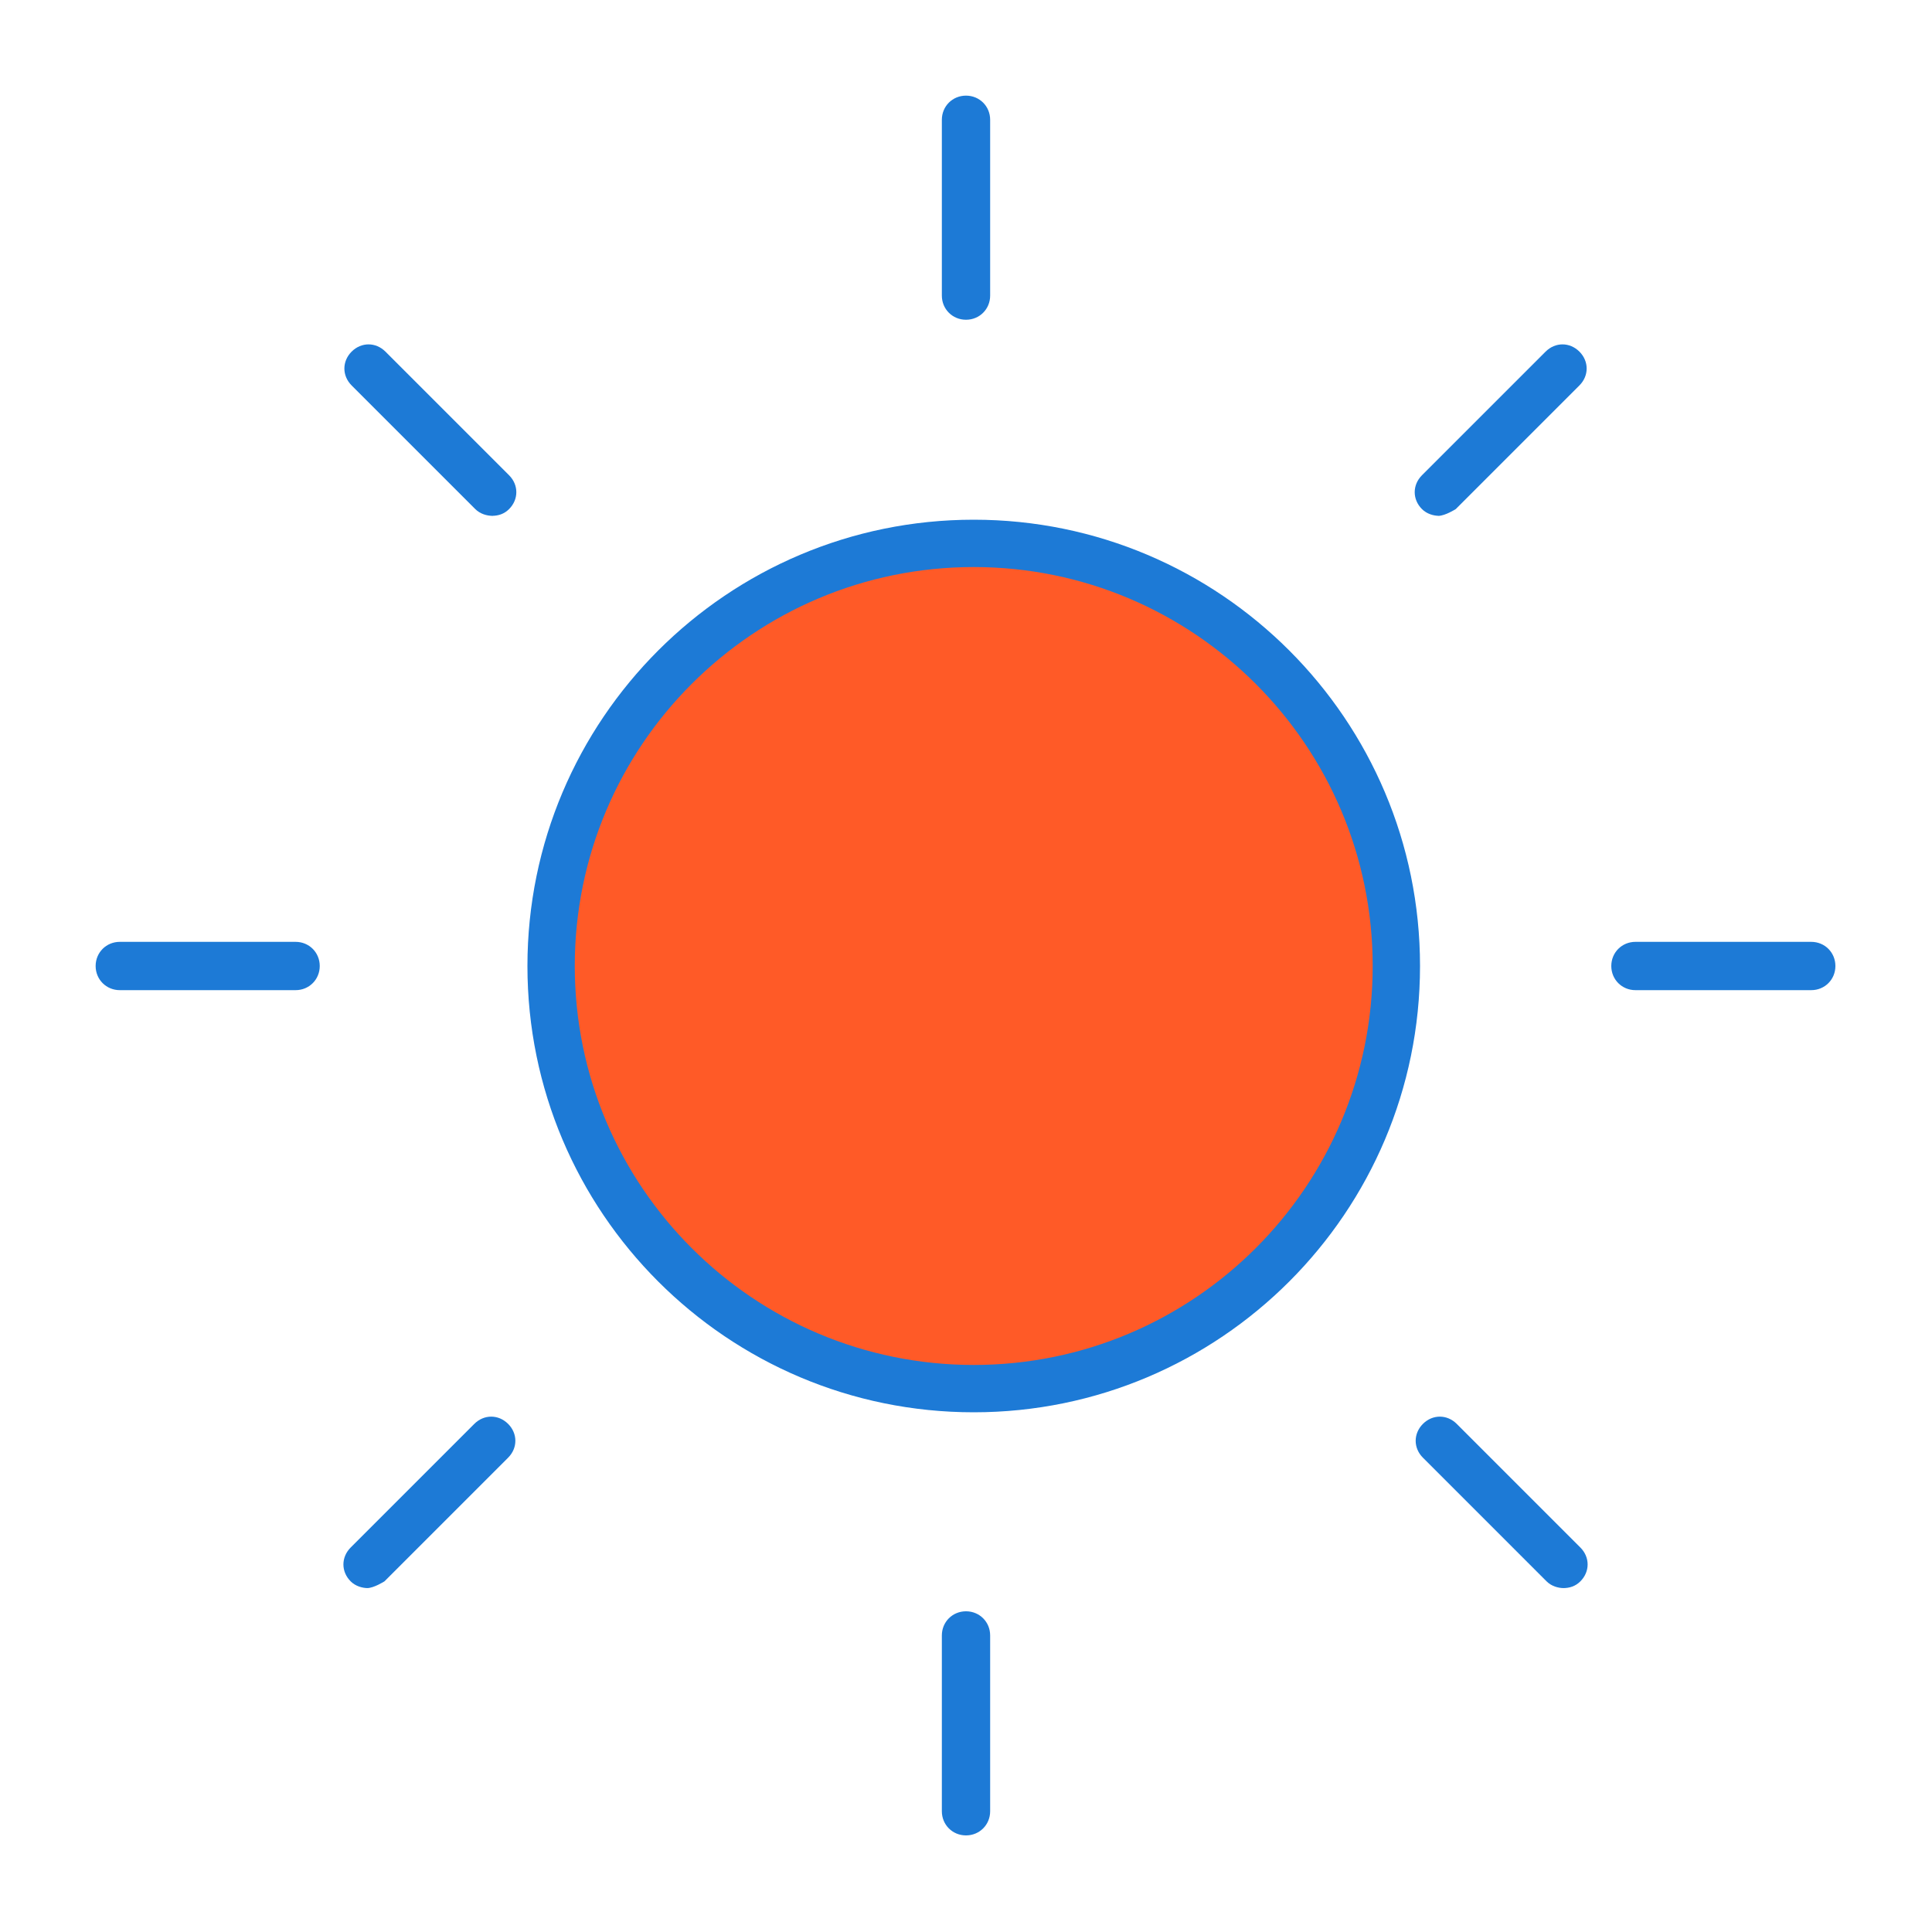 <?xml version="1.0" encoding="UTF-8"?>
<svg id="_레이어_1" data-name="레이어 1" xmlns="http://www.w3.org/2000/svg" viewBox="0 0 20 20">
  <defs>
    <style>
      .cls-1 {
        fill: #1d7ad6;
      }

      .cls-2 {
        fill: #ff5a27;
      }
    </style>
  </defs>
  <g>
    <circle class="cls-2" cx="10.08" cy="10" r="4.38"/>
    <path class="cls-1" d="M10.08,14.62c-2.55,0-4.62-2.07-4.62-4.62s2.07-4.62,4.62-4.62,4.62,2.07,4.62,4.62-2.07,4.62-4.62,4.62ZM10.08,5.87c-2.28,0-4.13,1.85-4.13,4.13s1.85,4.13,4.13,4.13,4.13-1.85,4.13-4.13-1.85-4.13-4.13-4.13Z"/>
  </g>
  <g>
    <path class="cls-1" d="M10,3.31c-.14,0-.25-.11-.25-.25v-1.82c0-.14.11-.25.25-.25s.25.11.25.25v1.82c0,.14-.11.25-.25.25Z"/>
    <path class="cls-1" d="M10,19c-.14,0-.25-.11-.25-.25v-1.82c0-.14.11-.25.25-.25s.25.11.25.25v1.82c0,.14-.11.25-.25.25Z"/>
  </g>
  <g>
    <path class="cls-1" d="M14.9,5.34c-.06,0-.13-.02-.18-.07-.1-.1-.1-.25,0-.35l1.28-1.28c.1-.1.25-.1.35,0,.1.1.1.25,0,.35l-1.28,1.28s-.11.07-.18.07Z"/>
    <path class="cls-1" d="M3.81,16.44c-.06,0-.13-.02-.18-.07-.1-.1-.1-.25,0-.35l1.28-1.28c.1-.1.25-.1.35,0,.1.1.1.25,0,.35l-1.28,1.28s-.11.07-.18.07Z"/>
  </g>
  <g>
    <path class="cls-1" d="M18.75,10.25h-1.82c-.14,0-.25-.11-.25-.25s.11-.25.25-.25h1.82c.14,0,.25.11.25.25s-.11.25-.25.25Z"/>
    <path class="cls-1" d="M3.06,10.25h-1.82c-.14,0-.25-.11-.25-.25s.11-.25.25-.25h1.82c.14,0,.25.11.25.25s-.11.25-.25.25Z"/>
  </g>
  <g>
    <path class="cls-1" d="M16.19,16.44c-.06,0-.13-.02-.18-.07l-1.28-1.28c-.1-.1-.1-.25,0-.35.1-.1.25-.1.35,0l1.28,1.28c.1.1.1.25,0,.35-.05.05-.11.07-.18.07Z"/>
    <path class="cls-1" d="M5.1,5.34c-.06,0-.13-.02-.18-.07l-1.28-1.28c-.1-.1-.1-.25,0-.35.1-.1.25-.1.35,0l1.28,1.28c.1.1.1.25,0,.35-.05.05-.11.07-.18.07Z"/>
  </g>
</svg>